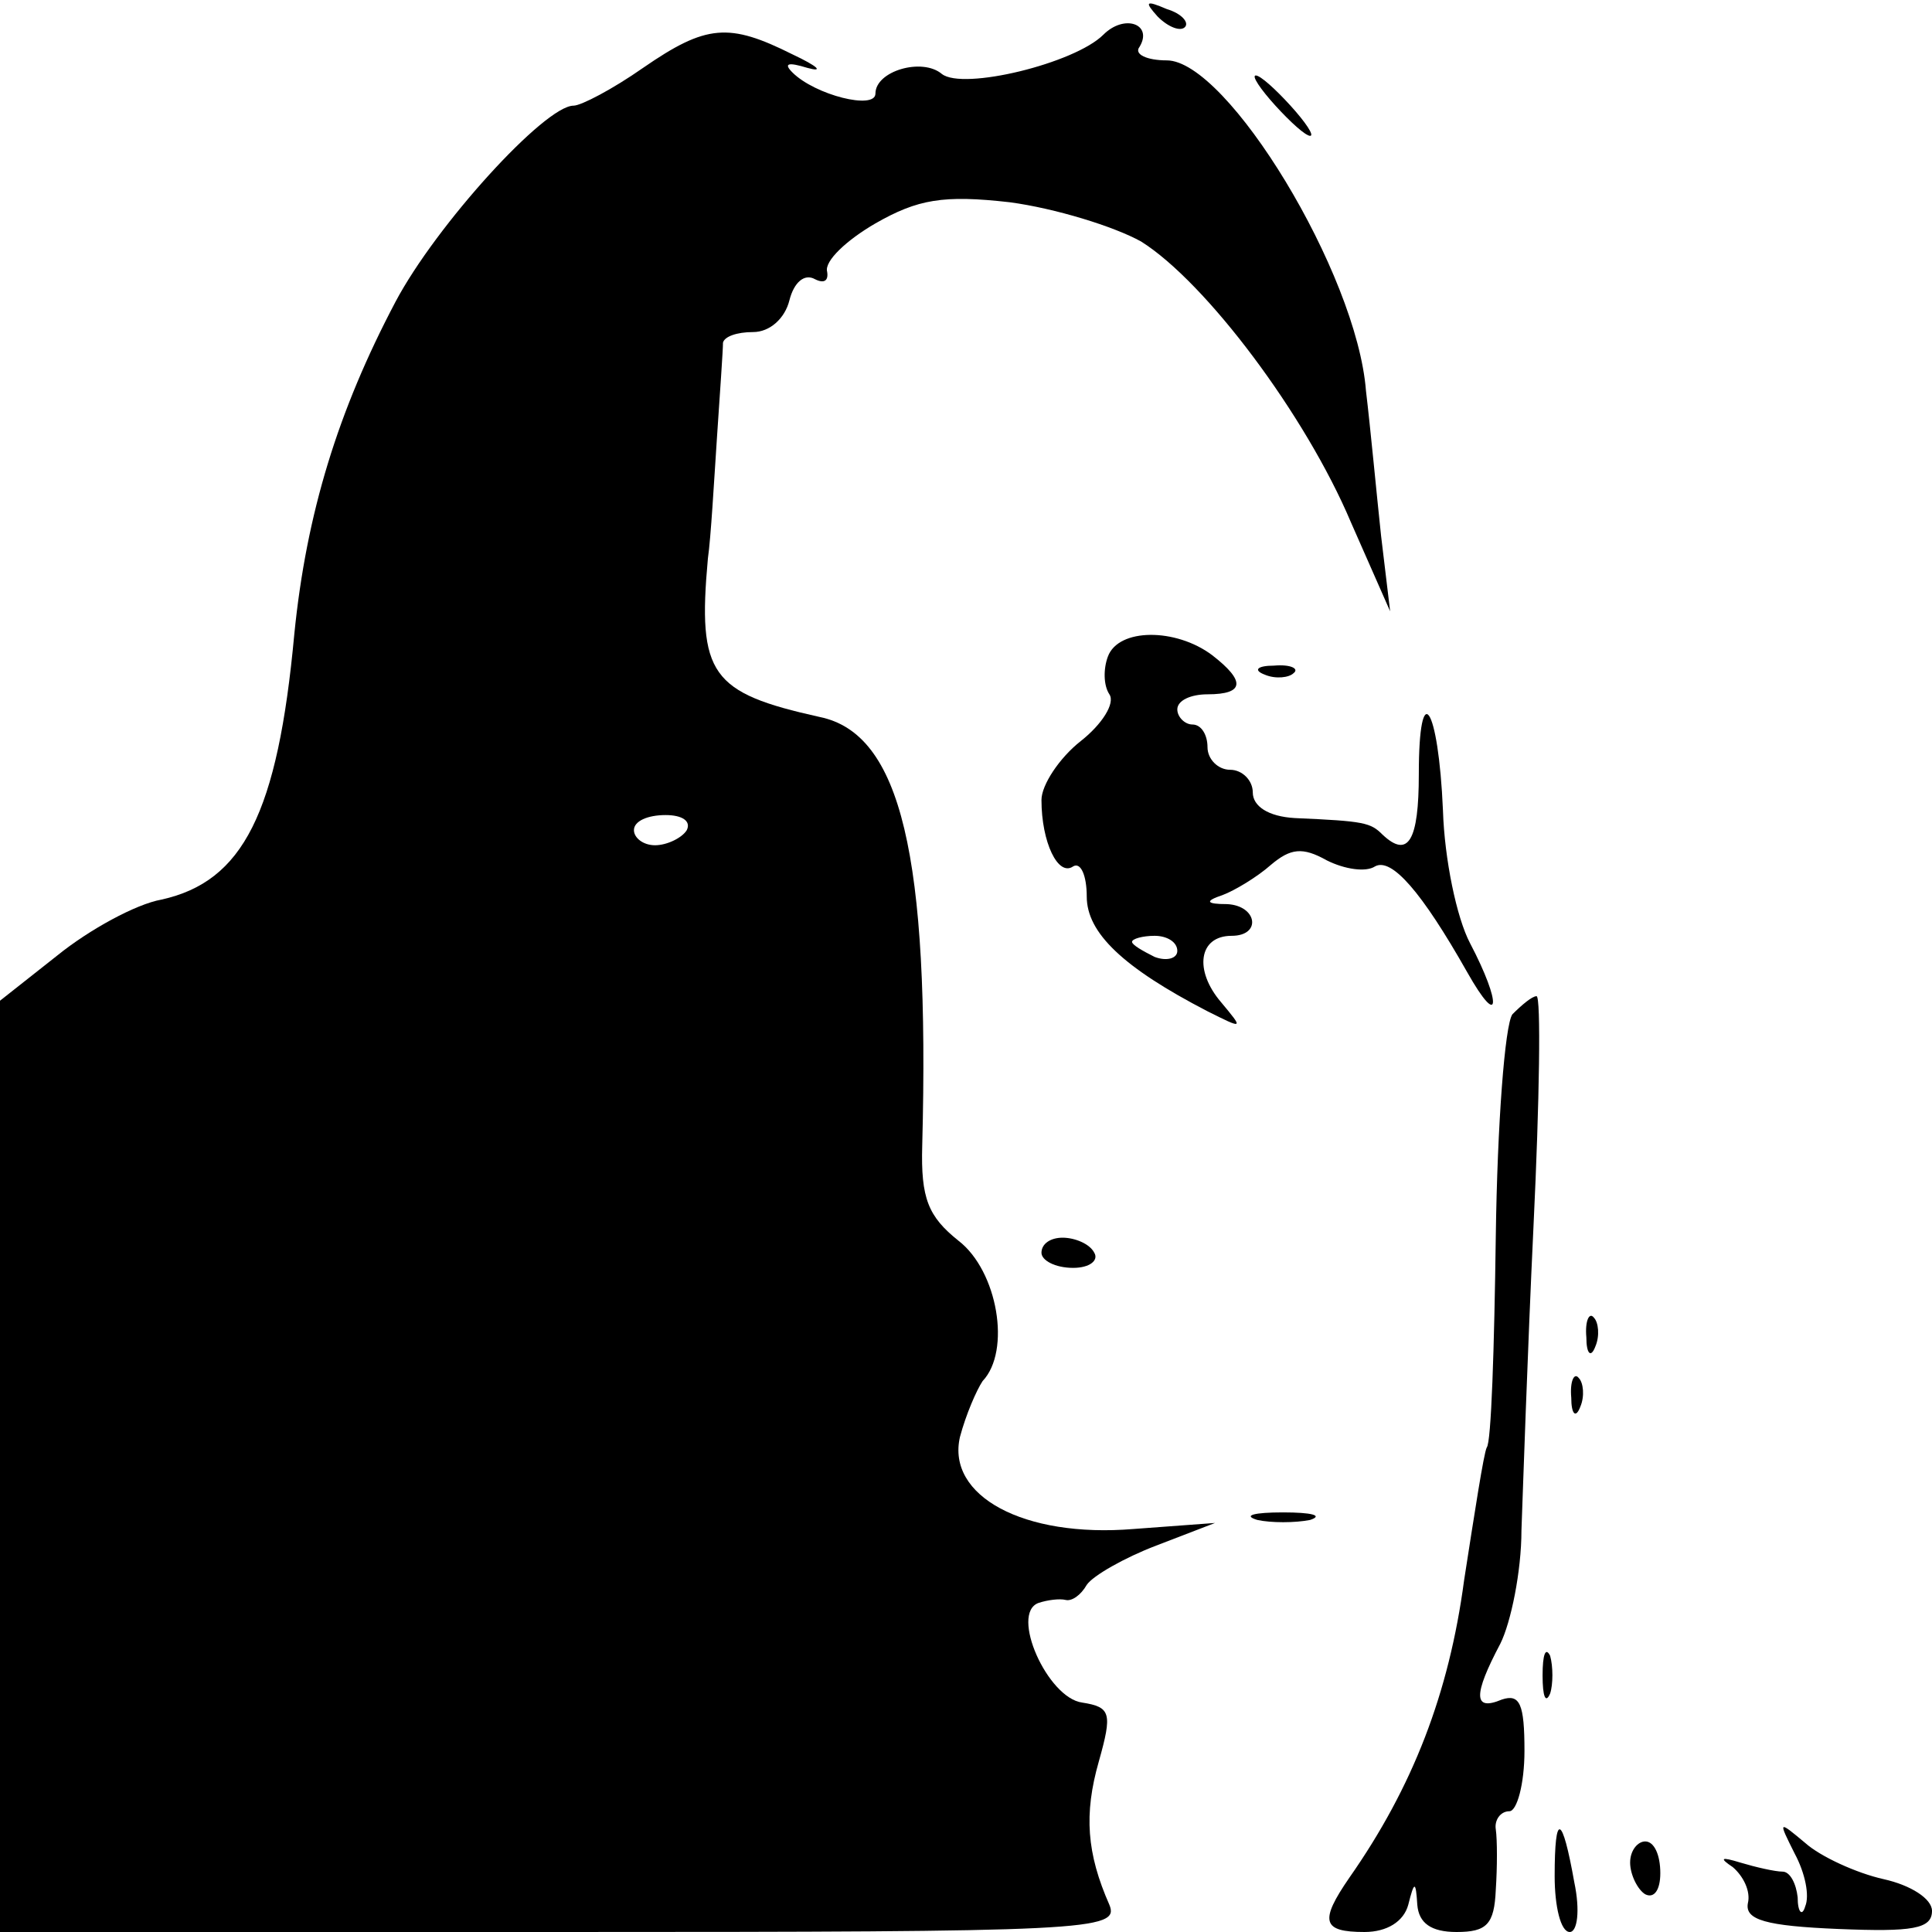 <svg version="1" xmlns="http://www.w3.org/2000/svg" viewBox="0 0 128 128">
  <path d="M76.7 1.1c.7.7 1.5 1 1.8.7.3-.3-.2-.9-1.2-1.2-1.4-.6-1.5-.5-.6.5zM73.1 2.3C71.2 4.2 63.8 6 62.4 4.9 61.1 3.8 58 4.7 58 6.2c0 1.1-4 .1-5.5-1.4-.6-.6-.3-.7 1-.3 1.1.3.7-.1-1-.9-4.2-2.1-5.7-2-9.9.9C40.6 5.9 38.5 7 38 7c-1.9 0-9.1 7.9-11.8 13-3.8 7.2-5.9 14-6.7 22-1.1 11.9-3.4 16.4-8.8 17.6-1.7.3-4.8 2-6.9 3.7l-3.8 3V128h37.1c35 0 37.1-.1 36.4-1.8-1.5-3.4-1.7-6-.7-9.5.9-3.2.8-3.6-1.1-3.9-2.3-.3-4.8-5.9-2.9-6.6.6-.2 1.4-.3 1.8-.2.4.1 1-.3 1.4-1 .4-.6 2.5-1.8 4.6-2.6l3.9-1.5-5.4.4c-7.3.6-12.4-2.2-11.5-6.1.4-1.5 1.1-3.1 1.5-3.7 1.9-2 1-7.3-1.6-9.3-2-1.6-2.5-2.8-2.4-6.3.5-19.2-1.4-27.3-6.8-28.4-7.2-1.6-8.1-2.8-7.4-10.5.2-1.4.4-5 .6-8 .2-3 .4-5.8.4-6.3.1-.4.9-.7 2-.7s2.1-.9 2.4-2.1c.3-1.2 1-1.8 1.7-1.4.6.3.9.1.8-.5-.2-.7 1.3-2.1 3.2-3.2 2.8-1.6 4.5-1.9 8.9-1.4 3 .4 6.9 1.6 8.7 2.6 4.3 2.7 10.9 11.5 13.9 18.6l2.6 5.9-.6-5c-.3-2.8-.7-7.1-1-9.6C89.9 18.1 81.3 4 77.3 4c-1.3 0-2.2-.4-1.8-.9.9-1.5-1-2.2-2.4-.8zM45.5 55c-.3.5-1.3 1-2.1 1s-1.4-.5-1.4-1c0-.6.9-1 2.1-1 1.1 0 1.7.4 1.4 1zM84.5 7c1 1.1 2 2 2.3 2 .3 0-.3-.9-1.3-2s-2-2-2.3-2c-.3 0 .3.9 1.3 2z"
  />
  <path d="M73.4 43.5c-.3.8-.3 1.9.1 2.5.4.6-.5 2-1.9 3.1S69 52 69 53c0 2.8 1.1 5.1 2.1 4.4.5-.3.9.6.9 2 0 2.4 2.4 4.7 8 7.6 2.4 1.2 2.4 1.2.9-.6-1.8-2.1-1.5-4.4.7-4.4 2 0 1.7-2-.3-2.1-1.4 0-1.5-.2-.3-.6.8-.3 2.3-1.2 3.2-2 1.3-1.1 2.1-1.2 3.7-.3 1.2.6 2.6.8 3.2.4 1.1-.6 3.1 1.7 6.1 7 2.2 3.9 2.3 2.1.2-1.9-.9-1.7-1.7-5.6-1.8-8.8-.3-7-1.6-8.9-1.6-2.4 0 4.4-.7 5.6-2.4 4-.8-.8-1.2-.9-5.8-1.1-1.8-.1-2.8-.8-2.8-1.7 0-.8-.7-1.5-1.5-1.5s-1.5-.7-1.5-1.5-.4-1.5-1-1.5c-.5 0-1-.5-1-1 0-.6.9-1 2-1 2.5 0 2.5-.9.3-2.6-2.4-1.8-6.2-1.8-6.9.1zM78 63c0 .5-.7.7-1.5.4-.8-.4-1.5-.8-1.5-1 0-.2.7-.4 1.5-.4s1.5.4 1.5 1z"
  />
  <path d="M83.8 44.7c.7.3 1.6.2 1.9-.1.4-.3-.2-.6-1.3-.5-1.1 0-1.4.3-.6.6zM100.2 67.2c-.5.7-1 7.3-1.1 14.7-.1 7.4-.3 13.7-.6 14-.2.4-.8 4.3-1.5 8.8-1 7.5-3.4 13.7-7.6 19.7-2 2.9-1.8 3.6 1 3.6 1.5 0 2.6-.7 2.9-1.8.4-1.6.5-1.6.6 0 .1 1.2.9 1.8 2.6 1.8 2 0 2.5-.5 2.6-2.8.1-1.5.1-3.3 0-4-.1-.6.3-1.2.9-1.2.5 0 1-1.8 1-4 0-3.1-.3-3.8-1.5-3.4-1.9.8-1.9-.3-.1-3.7.7-1.4 1.4-4.8 1.4-7.5.1-2.7.4-11.8.8-20.2.4-8.3.5-15.2.2-15.2s-1 .6-1.6 1.2zM69 83c0 .5.9 1 2.1 1 1.1 0 1.7-.5 1.4-1-.3-.6-1.3-1-2.1-1s-1.4.4-1.4 1zM105.1 88.6c0 1.1.3 1.4.6.6.3-.7.2-1.6-.1-1.9-.3-.4-.6.2-.5 1.3zM104.1 92.6c0 1.1.3 1.4.6.6.3-.7.2-1.6-.1-1.9-.3-.4-.6.2-.5 1.3zM83.3 100.7c.9.2 2.5.2 3.5 0 .9-.3.1-.5-1.8-.5-1.9 0-2.7.2-1.7.5zM102.2 111c0 1.4.2 1.9.5 1.2.2-.6.2-1.8 0-2.5-.3-.6-.5-.1-.5 1.3zM103 124.3c0 2 .4 3.7 1 3.7.5 0 .7-1.4.3-3.3-.8-4.5-1.3-4.7-1.3-.4zM118.9 122.8c.7 1.3 1 2.8.7 3.5-.2.7-.5.4-.5-.6-.1-.9-.5-1.7-1-1.7s-1.8-.3-2.8-.6c-1.3-.4-1.4-.3-.5.3.7.6 1.2 1.6 1 2.4-.2 1.1 1.2 1.5 6 1.7 4.9.2 6.2 0 6.2-1.2 0-.8-1.4-1.7-3.2-2.1-1.8-.4-4.2-1.5-5.2-2.4-1.8-1.5-1.8-1.5-.7.7zM108 123.4c0 .8.5 1.8 1 2.1.6.3 1-.3 1-1.4 0-1.2-.4-2.1-1-2.1-.5 0-1 .6-1 1.4z"
  />
</svg>
